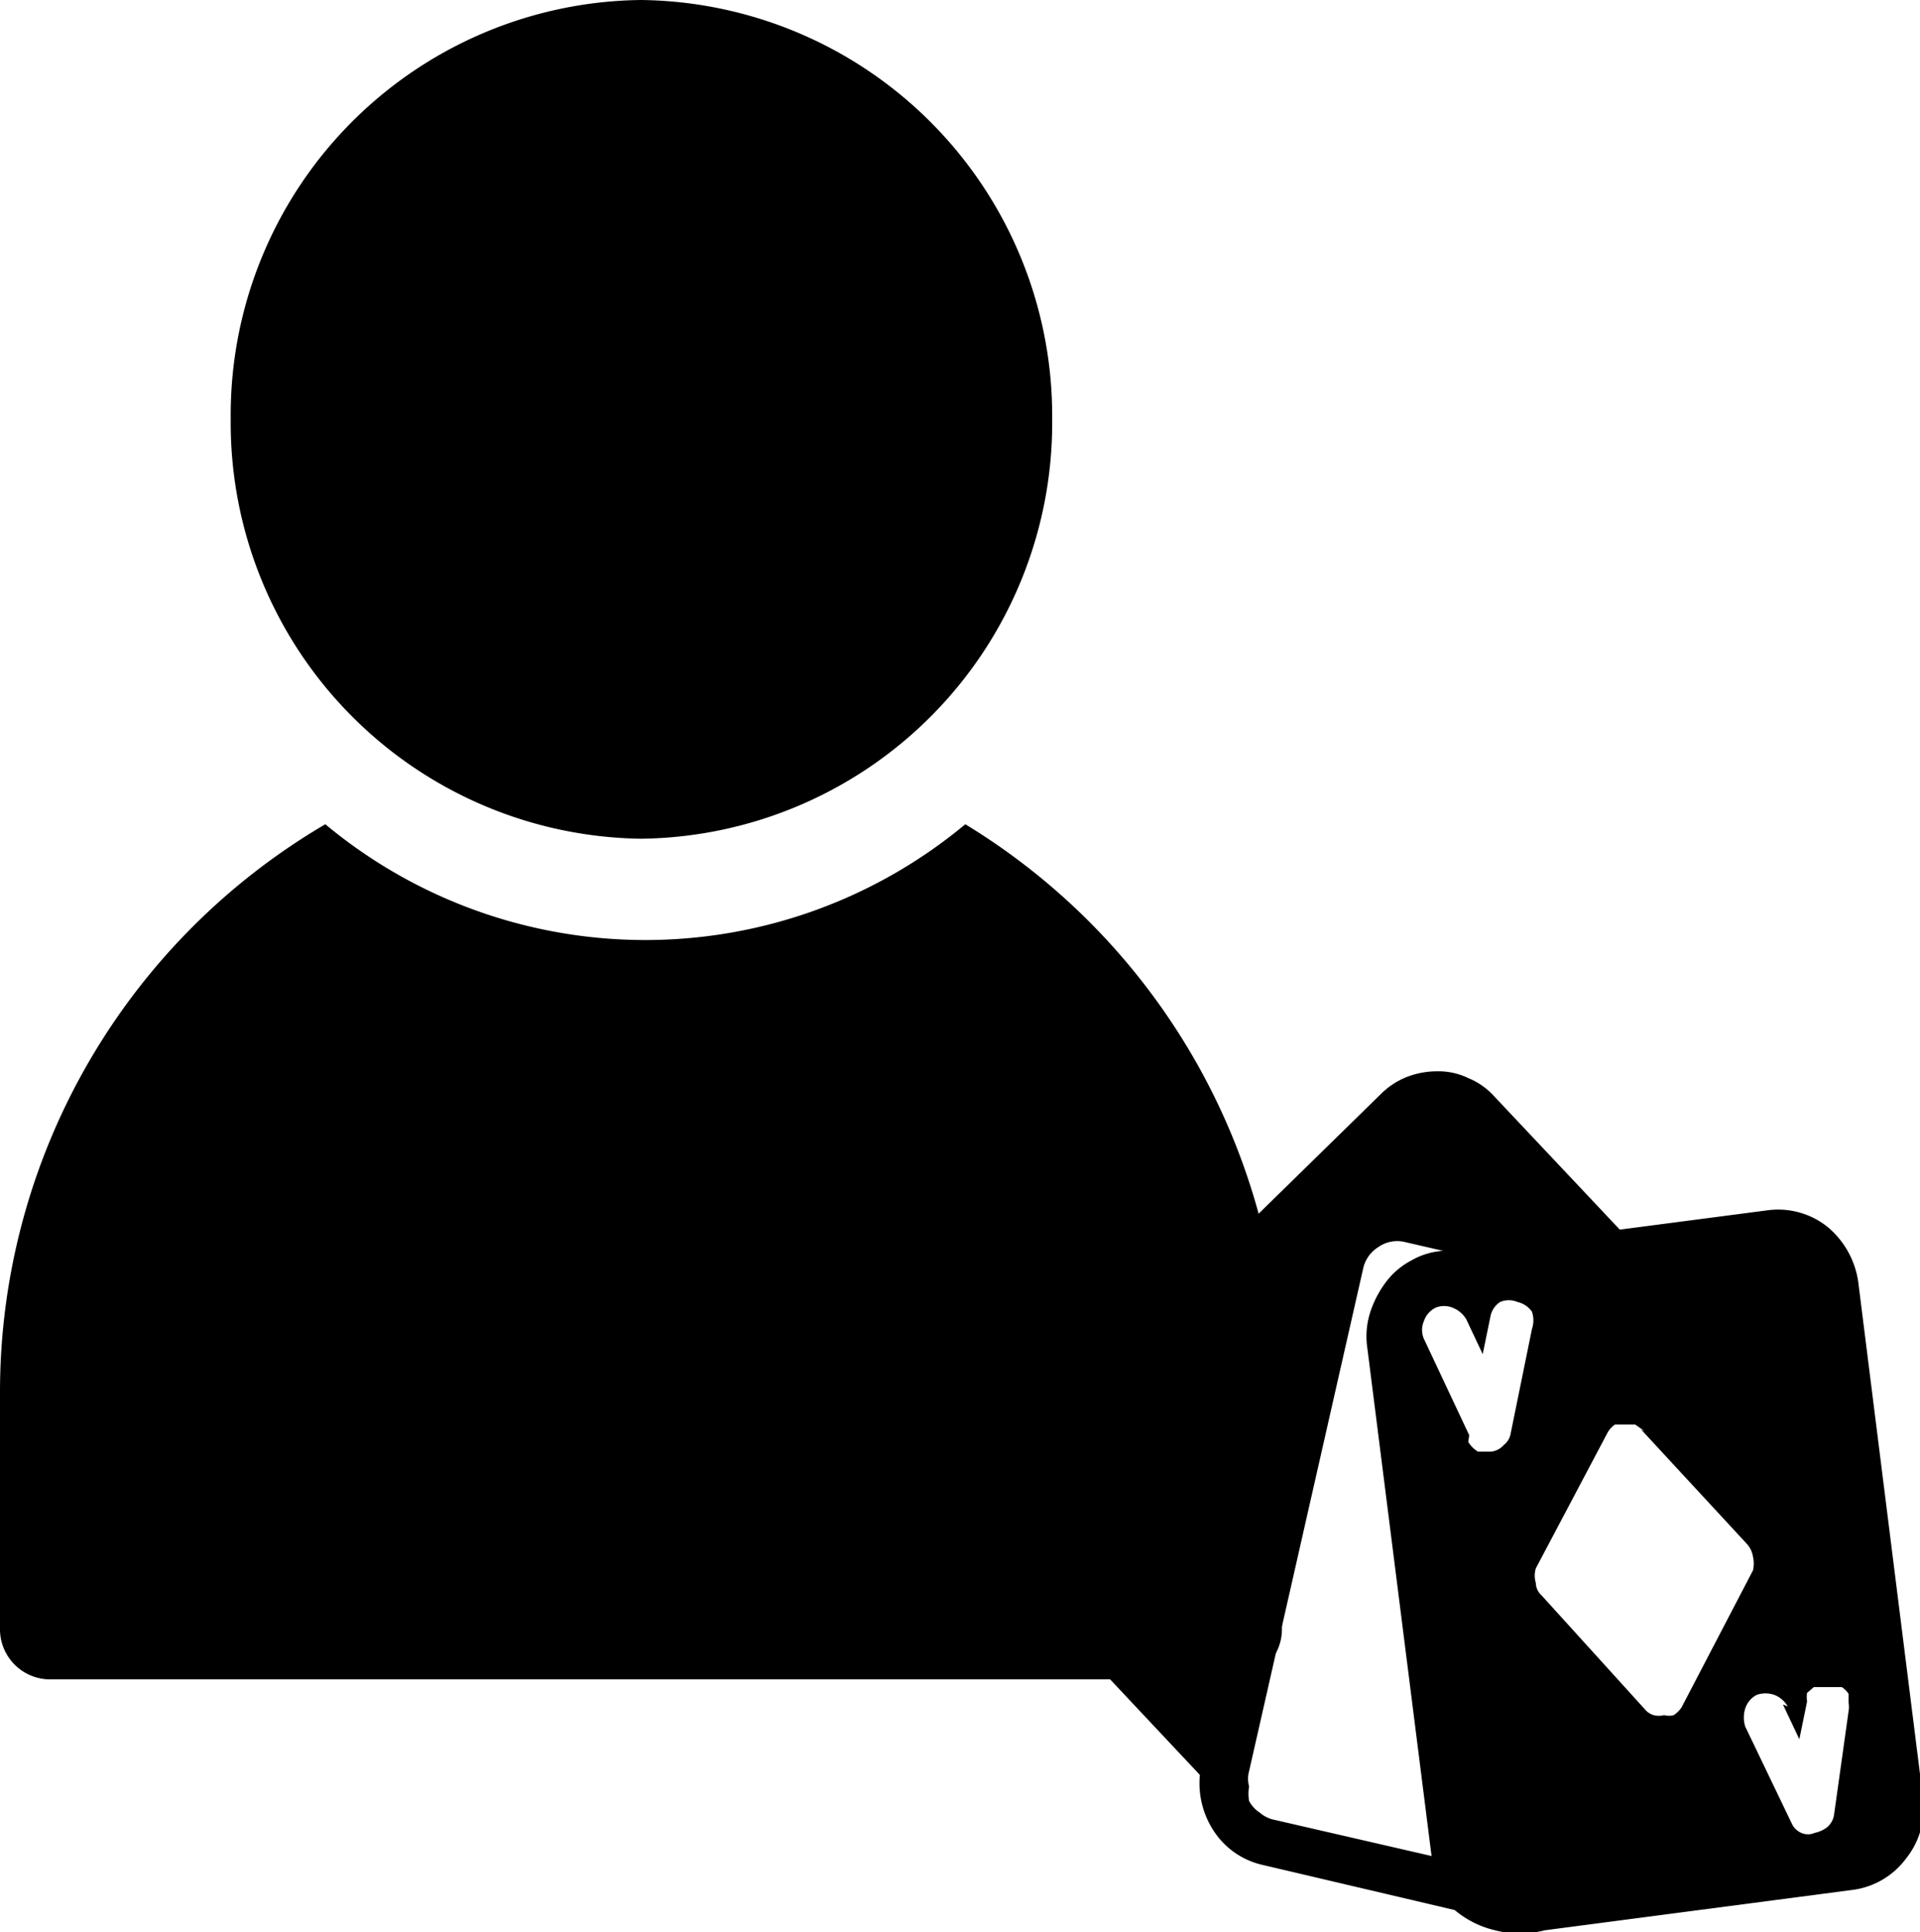 <svg id="Layer_1" fill='currentColor' data-name="Layer 1" xmlns="http://www.w3.org/2000/svg" viewBox="0 0 19.89 20.02">
    <path d="M10.43,16.26l2,2.13a.9.9,0,0,0,.15.59.82.82,0,0,0,.49.34l2,.47a1,1,0,0,0,.42.21A1,1,0,0,0,16,20l3.2-.42a.82.82,0,0,0,.55-.33.83.83,0,0,0,.17-.63l-.67-5.34a.91.91,0,0,0-.32-.57.82.82,0,0,0-.62-.17l-1.53.2-1.3-1.38a.74.74,0,0,0-.27-.19.71.71,0,0,0-.32-.07.87.87,0,0,0-.32.06.8.8,0,0,0-.27.18l-3.81,3.73a.88.88,0,0,0-.25.6.93.93,0,0,0,.23.61Zm3.73-2.33.67,5.3-1.65-.38a.33.33,0,0,1-.13-.07.32.32,0,0,1-.11-.12.42.42,0,0,1,0-.15.3.3,0,0,1,0-.16l1.18-5.2a.35.35,0,0,1,.16-.23.34.34,0,0,1,.28-.05l.39.09a.75.75,0,0,0-.33.1.78.78,0,0,0-.26.22,1.08,1.08,0,0,0-.16.3A.82.82,0,0,0,14.16,13.93Zm1.06.94-.47-1a.23.23,0,0,1,0-.18.24.24,0,0,1,.12-.14.23.23,0,0,1,.18,0,.28.28,0,0,1,.14.12l.17.36.08-.39a.23.23,0,0,1,.1-.15.23.23,0,0,1,.18,0,.25.25,0,0,1,.15.1.28.28,0,0,1,0,.18l-.22,1.08a.19.19,0,0,1-.07.12.21.21,0,0,1-.13.07l-.14,0a.32.32,0,0,1-.1-.1Zm3.25,2.79.17.36.08-.39a.32.32,0,0,1,0-.09l.07-.06.08,0H19l.08,0a.23.23,0,0,1,.07.07l0,.09a.27.27,0,0,1,0,.09L19,18.8a.21.21,0,0,1-.07.13.31.31,0,0,1-.13.06.17.17,0,0,1-.14,0,.19.19,0,0,1-.1-.1l-.48-1a.31.31,0,0,1,0-.19.24.24,0,0,1,.12-.14.28.28,0,0,1,.18,0,.28.28,0,0,1,.14.12ZM17,14.81,18.1,16a.26.26,0,0,1,.06.13.32.32,0,0,1,0,.14l-.74,1.42a.3.3,0,0,1-.08.08.18.18,0,0,1-.1,0,.21.21,0,0,1-.11,0,.18.18,0,0,1-.09-.06l-1.07-1.18a.18.18,0,0,1-.06-.13.26.26,0,0,1,0-.15l.74-1.4a.24.24,0,0,1,.08-.09l.1,0h.11l.1.07Z" />
    <path d="M10,8.54a5.18,5.18,0,0,1-6.63,0A6.82,6.82,0,0,0,0,14.42v2.45a.52.52,0,0,0,.52.53H12.77a.52.52,0,0,0,.51-.53V14.42A6.83,6.83,0,0,0,10,8.54Z" />
    <path d="M10.9,4.34A4.31,4.31,0,0,0,6.64,0,4.3,4.3,0,0,0,2.39,4.34,4.31,4.31,0,0,0,6.64,8.69,4.31,4.31,0,0,0,10.9,4.34Z" />
</svg>